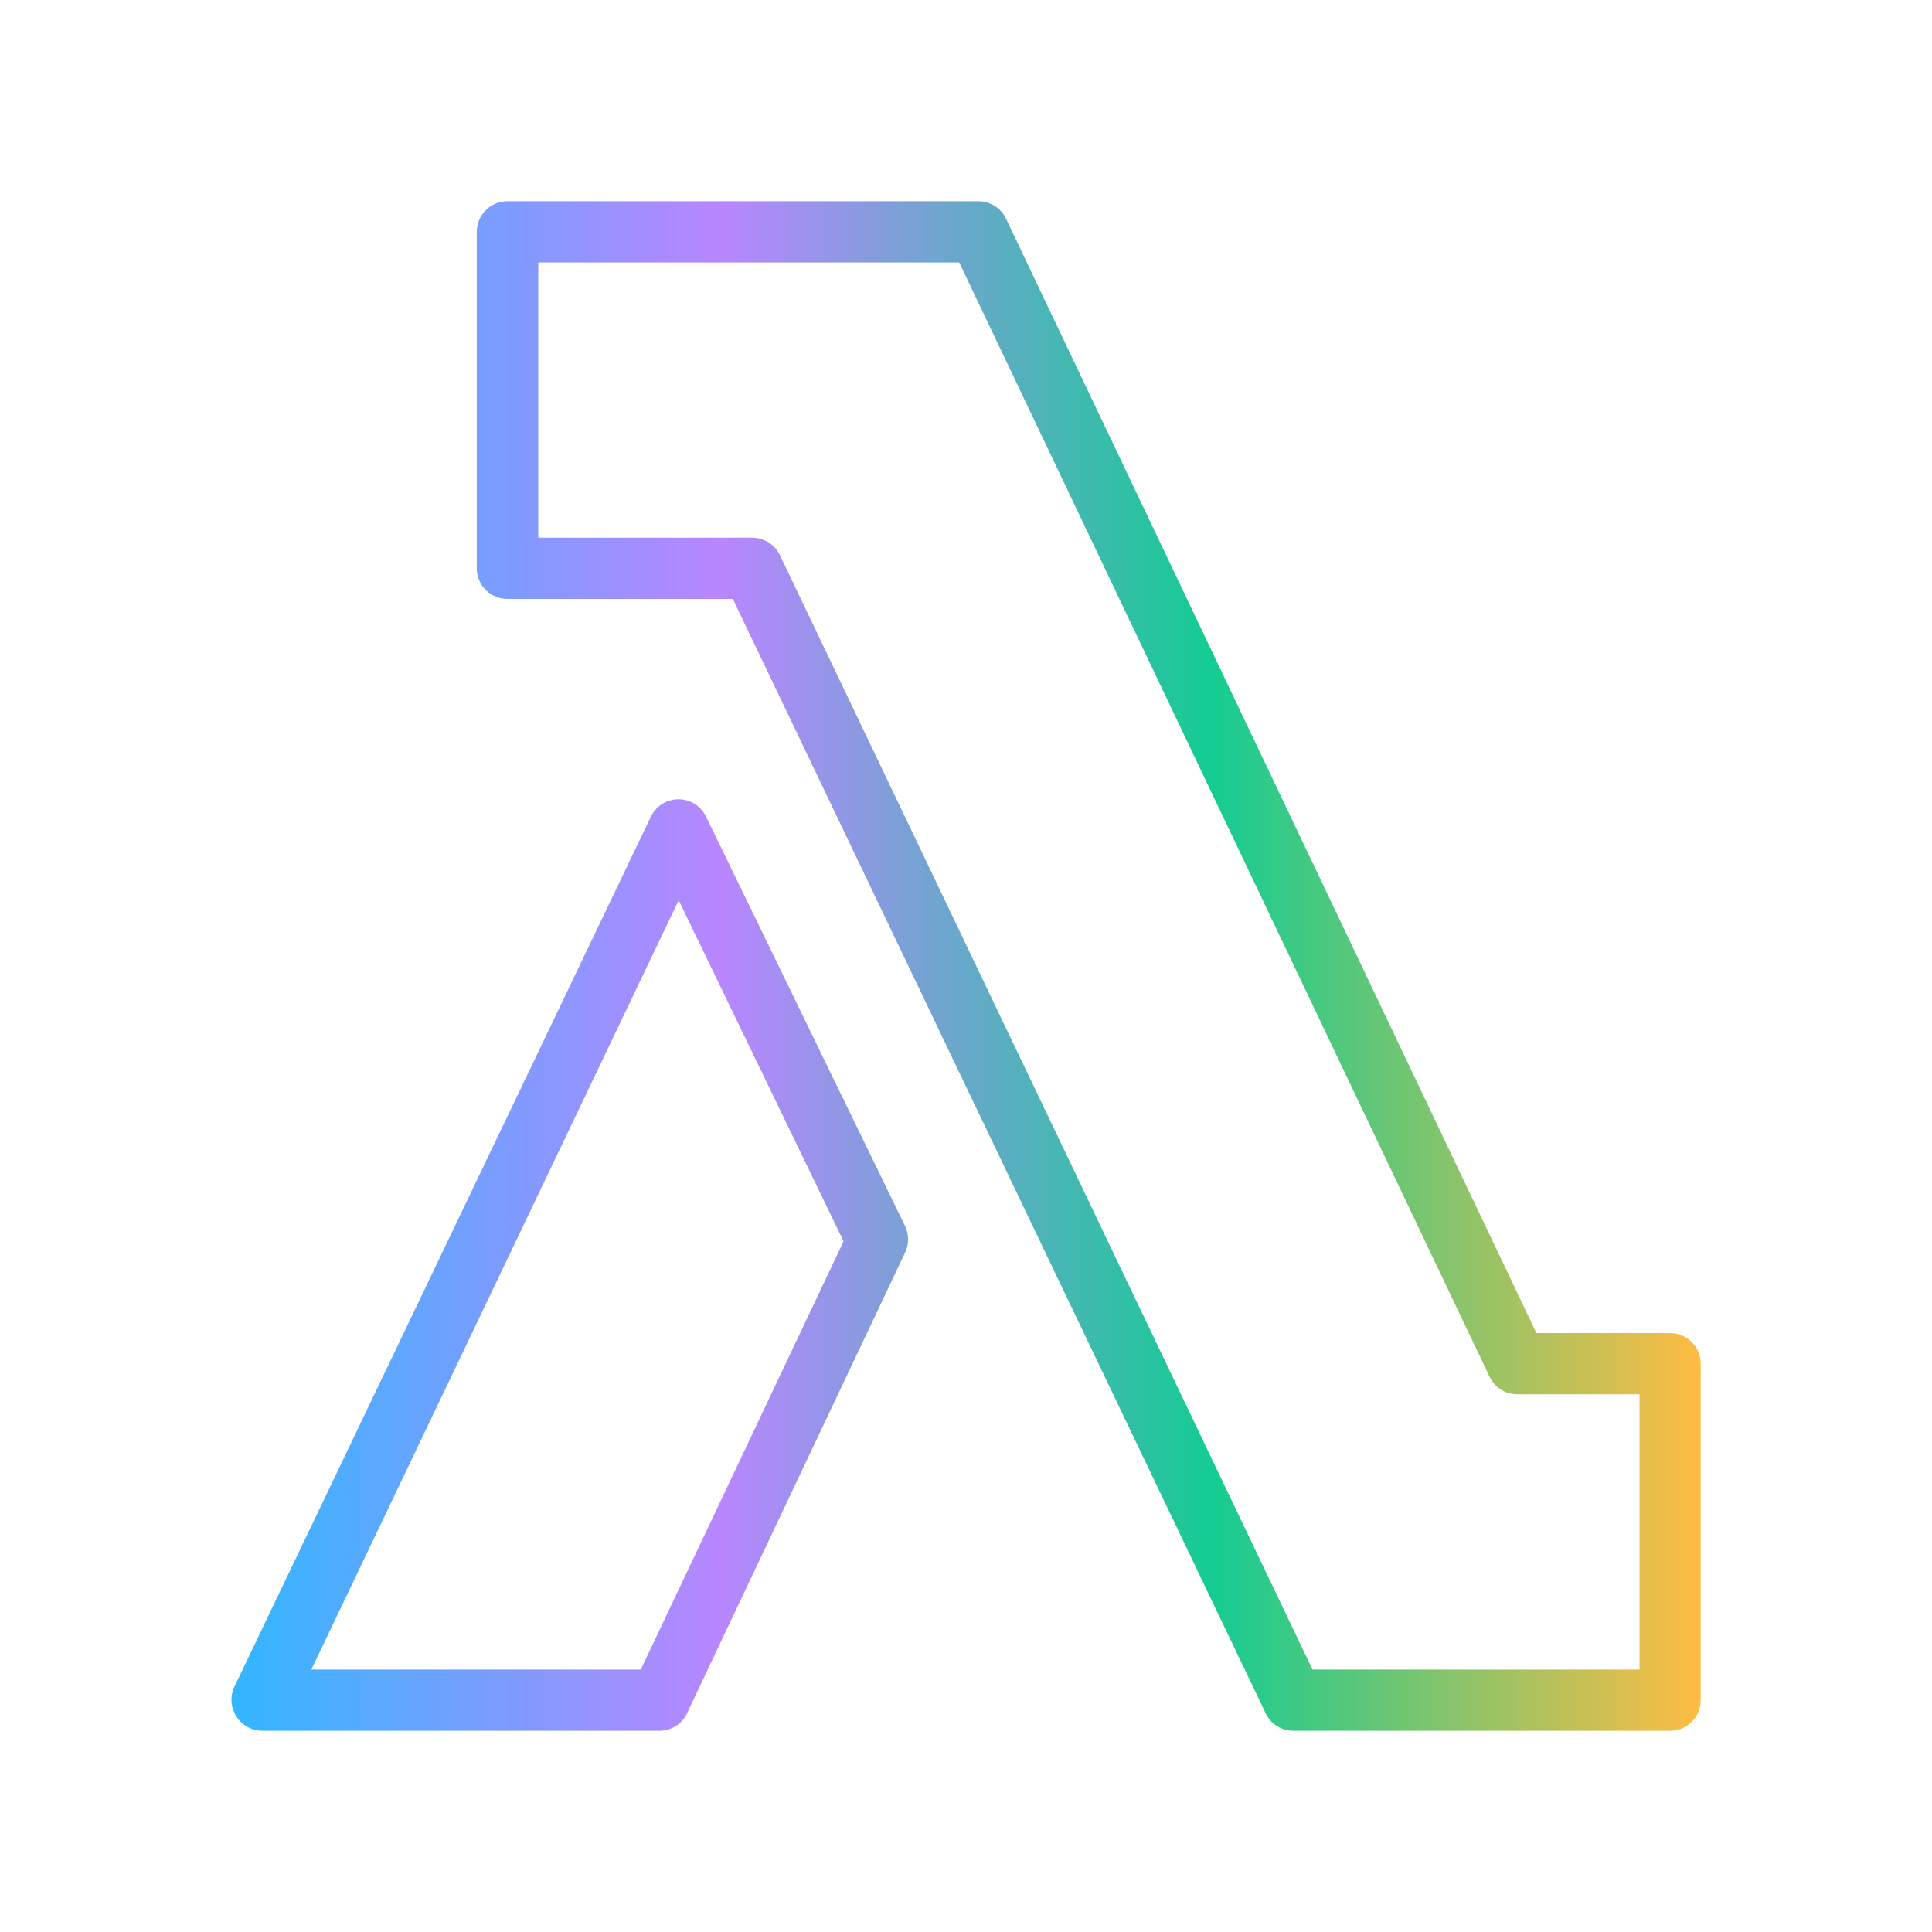 <svg width="192" height="192" viewBox="0 0 192 192" fill="none" xmlns="http://www.w3.org/2000/svg">
<path fill-rule="evenodd" clip-rule="evenodd" d="M128.52 172H165.973C166.779 172 167.553 171.68 168.123 171.11C168.693 170.539 169.013 169.766 169.013 168.96V135.52C169.013 134.714 168.693 133.941 168.123 133.37C167.553 132.8 166.779 132.48 165.973 132.48H152.688L99.975 21.733C99.728 21.215 99.341 20.778 98.857 20.472C98.373 20.165 97.812 20.002 97.239 20H50.423C49.617 20 48.843 20.32 48.273 20.89C47.703 21.46 47.383 22.234 47.383 23.04V56.48C47.383 57.286 47.703 58.059 48.273 58.63C48.843 59.2 49.617 59.52 50.423 59.52H72.828L125.784 170.267C126.031 170.785 126.418 171.222 126.902 171.528C127.387 171.835 127.947 171.998 128.52 172ZM162.933 165.92H130.436L77.509 55.173C77.263 54.656 76.875 54.218 76.391 53.912C75.907 53.605 75.346 53.442 74.773 53.44H53.493V26.08H95.324L148.037 136.827C148.284 137.345 148.671 137.782 149.155 138.088C149.639 138.395 150.2 138.558 150.773 138.56H162.933V165.92Z" fill="url(#paint0_linear_2039_36617)"/>
<path fill-rule="evenodd" clip-rule="evenodd" d="M26.074 172.001H65.594C66.192 171.989 66.774 171.801 67.266 171.461C67.758 171.12 68.139 170.641 68.36 170.085L89.944 124.485C90.143 124.073 90.247 123.621 90.247 123.163C90.247 122.705 90.143 122.253 89.944 121.841L70.154 81.135C69.903 80.623 69.513 80.192 69.03 79.891C68.546 79.59 67.987 79.431 67.418 79.433C66.845 79.434 66.284 79.598 65.8 79.904C65.316 80.211 64.928 80.648 64.682 81.165L23.338 167.532C23.093 168.007 22.979 168.538 23.006 169.072C23.032 169.606 23.199 170.123 23.49 170.572C23.763 171.01 24.144 171.371 24.596 171.621C25.049 171.871 25.557 172.002 26.074 172.001ZM63.678 165.921H30.938L67.448 89.465L83.834 123.361L63.678 165.921Z" fill="url(#paint1_linear_2039_36617)"/>
<defs>
<linearGradient id="paint0_linear_2039_36617" x1="23.002" y1="96.002" x2="169.013" y2="96.002" gradientUnits="userSpaceOnUse">
<stop stop-color="#32B7FF"/>
<stop offset="0.333" stop-color="#B986FF"/>
<stop offset="0.667" stop-color="#14CC92"/>
<stop offset="1" stop-color="#FFBC42"/>
</linearGradient>
<linearGradient id="paint1_linear_2039_36617" x1="23.002" y1="96.002" x2="169.013" y2="96.002" gradientUnits="userSpaceOnUse">
<stop stop-color="#32B7FF"/>
<stop offset="0.333" stop-color="#B986FF"/>
<stop offset="0.667" stop-color="#14CC92"/>
<stop offset="1" stop-color="#FFBC42"/>
</linearGradient>
</defs>
</svg>
